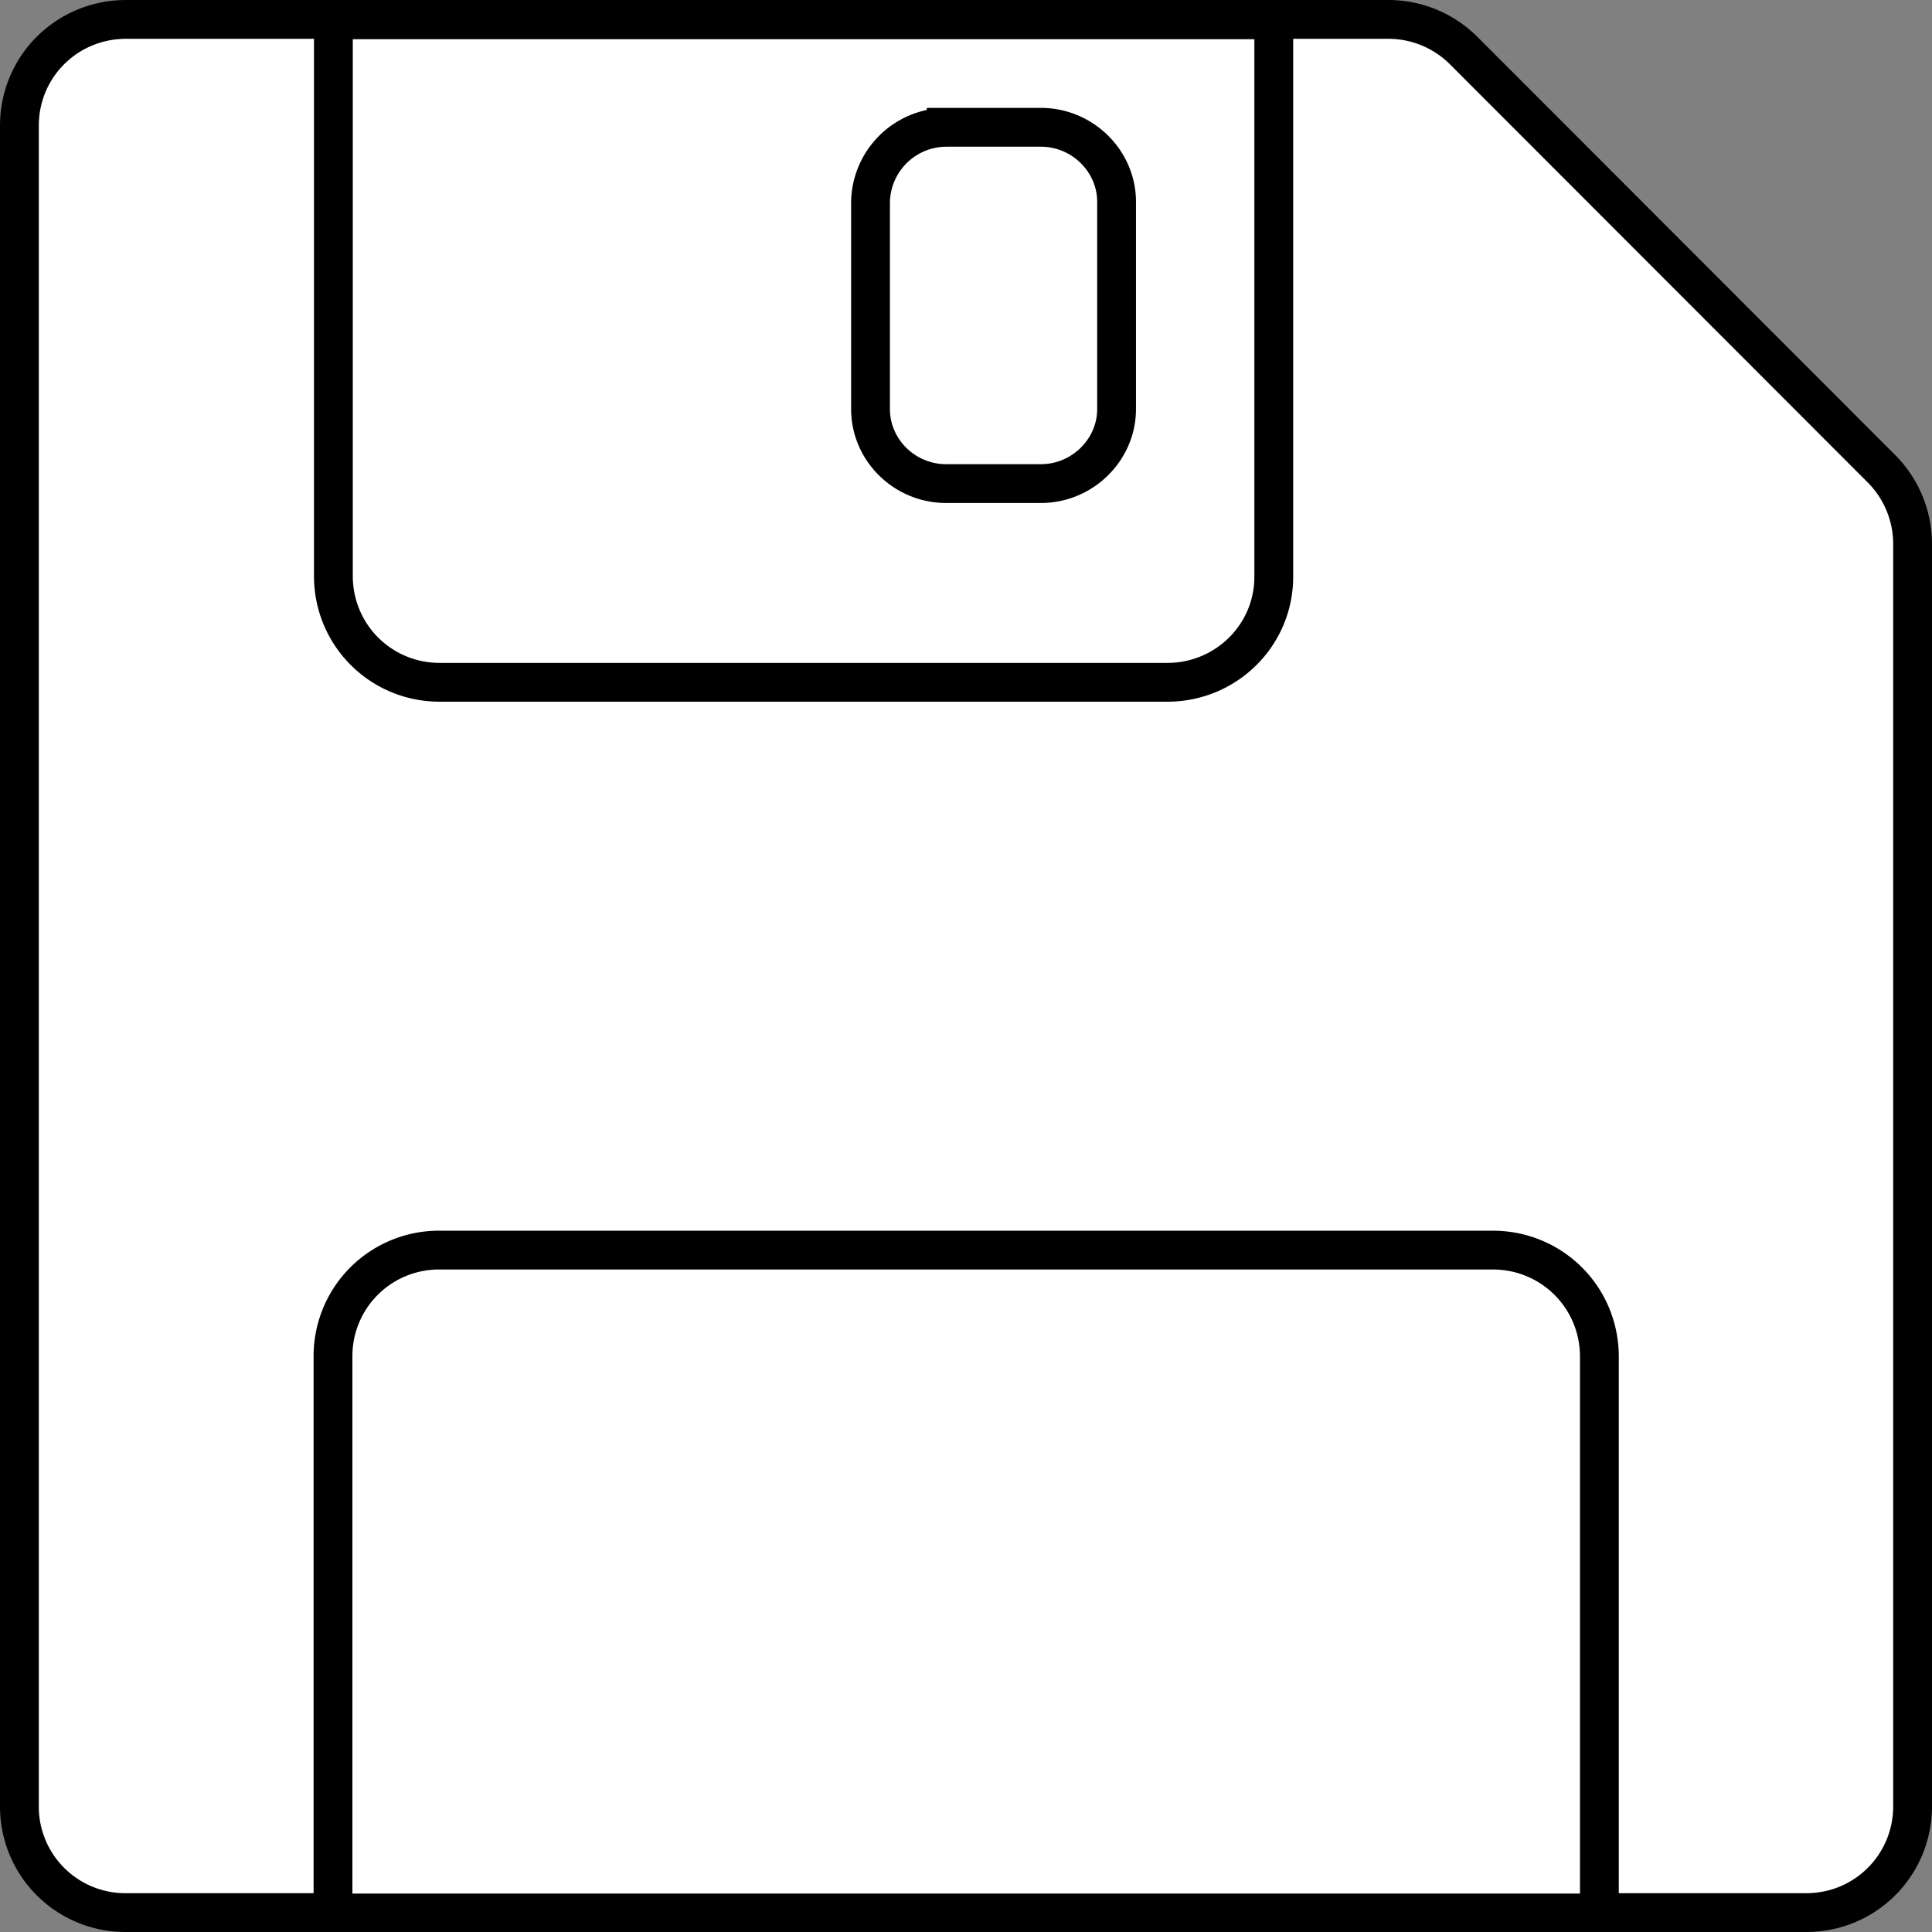 <svg xmlns="http://www.w3.org/2000/svg" id="Ebene_1" data-name="Ebene 1" viewBox="0 0 4978 4978"><rect x="0" y="0" width="4978" height="4978" fill="#808080" stroke="none"/><defs><style>.cls-2{fill:#fff;stroke:#000;stroke-width:100px;stroke-miterlimit:10}</style></defs><path fill="#fff" stroke="#000" stroke-linecap="round" stroke-linejoin="round" stroke-width="100" d="M50 324C50 172 172 50 325 50h3250a275 275 0 0 1 195 79l1079 1080a275 275 0 0 1 79 195v3250c0 152-122 274-274 274H324a273 273 0 0 1-274-272v-2z"/><path d="M4072 3447c0-153-122-275-275-275H1084a273 273 0 0 0-275 272v1436h3263zM810 1435c0 152 122 274 274 274h1875c151 0 274-121 274-272V2H810z" class="cls-2" transform="translate(49 49)"/><path d="M2389 279a196 196 0 0 0-195 192v534c0 105 87 192 195 192h244c107 0 195-87 195-192V471c0-105-88-192-195-192h-244z" class="cls-2" transform="translate(49 49)"/></svg>